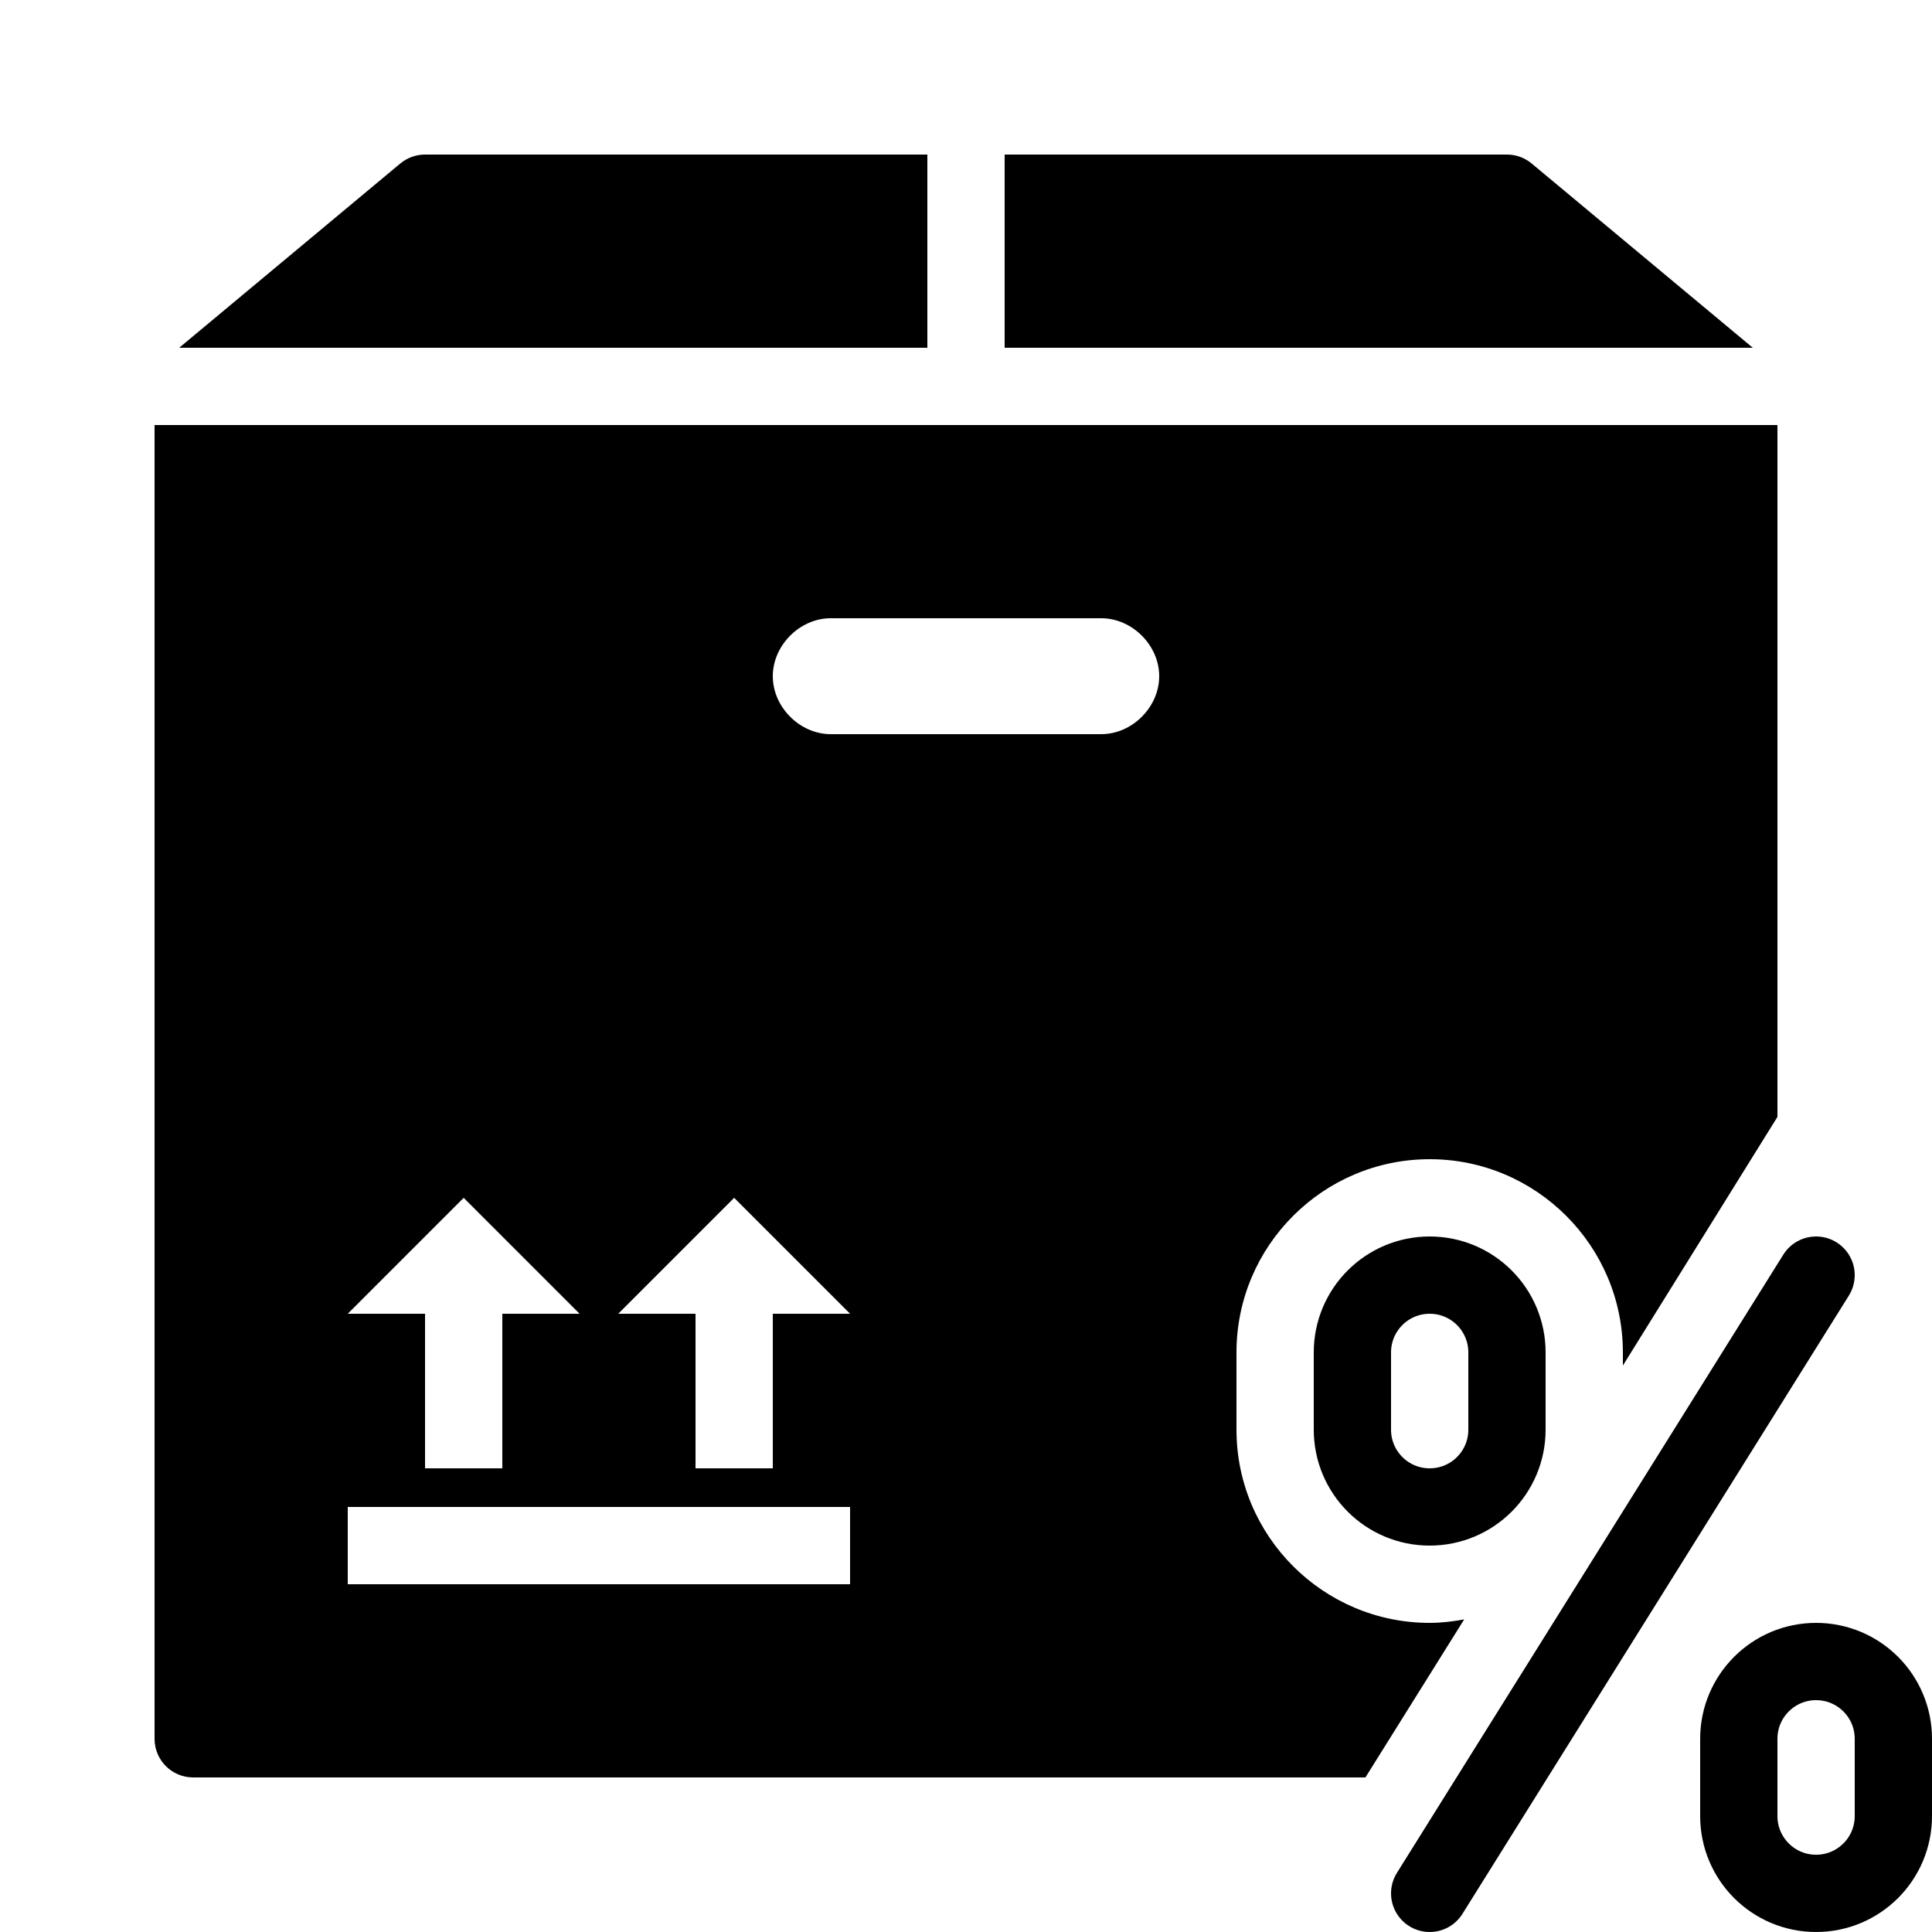 <?xml version="1.0" encoding="iso-8859-1"?><!-- Generator: Adobe Illustrator 23.0.3, SVG Export Plug-In . SVG Version: 6.00 Build 0)  --><svg xmlns="http://www.w3.org/2000/svg" xmlns:xlink="http://www.w3.org/1999/xlink" viewBox="0 0 50 50" width="500px" height="500px"><g><path d="M4.638,9H24V4H11c-0.234,0-0.461,0.082-0.641,0.232L4.638,9z"/><path d="M26,4v5h19.362L39.64,4.232C39.46,4.082,39.234,4,39,4H26z"/></g><line style="fill:none;stroke:#000000;stroke-width:2;stroke-linecap:round;stroke-miterlimit:10;" x1="47" y1="33" x2="37" y2="49"/><path style="fill:none;stroke:#000000;stroke-width:2;stroke-linecap:round;stroke-miterlimit:10;" d="M49,45c0-1.105-0.895-2-2-2c-1.105,0-2,0.895-2,2v2c0,0,0,0,0,0c0,1.105,0.895,2,2,2s2-0.895,2-2V45z"/><path style="fill:none;stroke:#000000;stroke-width:2;stroke-linecap:round;stroke-miterlimit:10;" d="M39,35c0-1.105-0.895-2-2-2c-1.105,0-2,0.895-2,2v2c0,0,0,0,0,0c0,1.105,0.895,2,2,2s2-0.895,2-2V35z"/><g><path d="M25,11H4v34c0,0.553,0.447,1,1,1h30.337l2.556-4.09C37.603,41.963,37.306,42,37,42c-2.757,0-5-2.243-5-5v-2c0-2.757,2.243-5,5-5s5,2.243,5,5v0.34l4-6.435V11H25z M12,31l3,3h-2v4h-2v-4H9L12,31z M22,41H9v-2h13V41z M20,34v4h-2v-4h-2l3-3l3,3H20z M28.5,19h-7c-0.8,0-1.5-0.7-1.5-1.5s0.7-1.5,1.5-1.5h7c0.8,0,1.5,0.7,1.5,1.5S29.3,19,28.5,19z"/></g></svg>